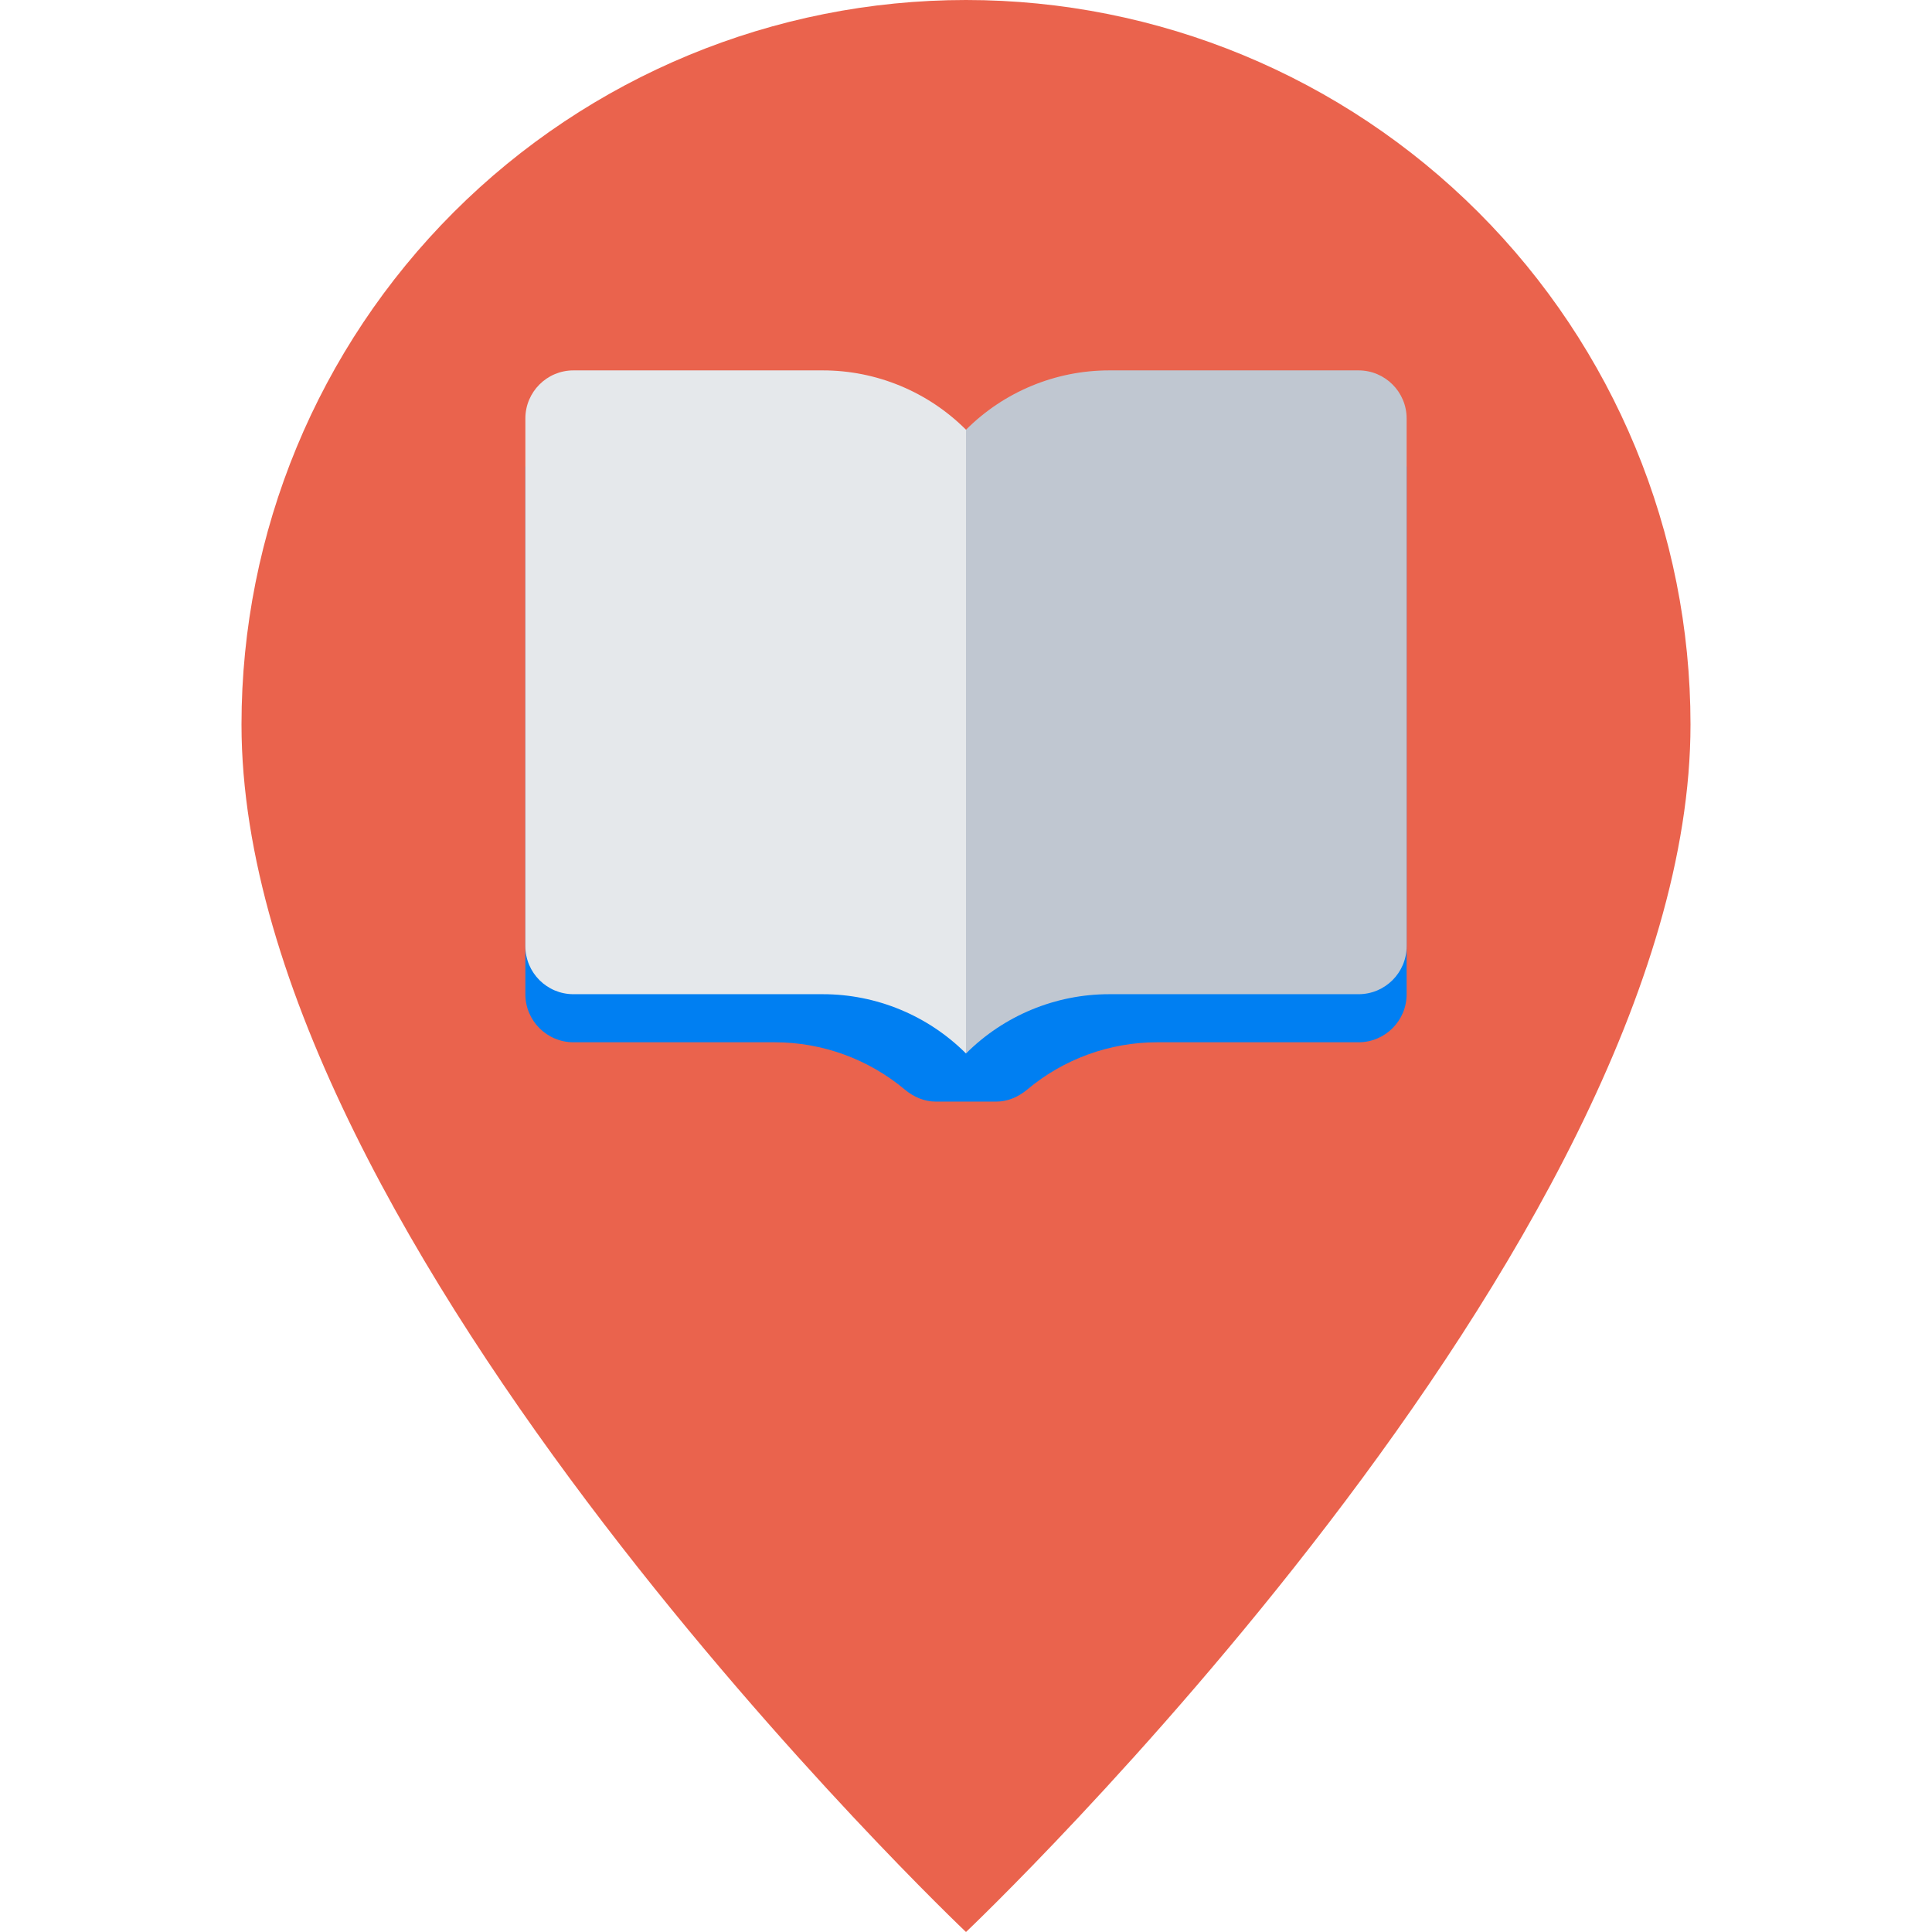 <svg width="42" height="42" viewBox="0 0 42 42" fill="none" xmlns="http://www.w3.org/2000/svg">
    <path d="M21 42C21 42 36.75 27.074 36.75 15.75C36.75 11.573 35.091 7.567 32.137 4.613C29.183 1.659 25.177 0 21 0C16.823 0 12.817 1.659 9.863 4.613C6.909 7.567 5.25 11.573 5.25 15.75C5.25 27.074 21 42 21 42Z"
          fill="#EA634D"/>
    <g clip-path="url(#clip0_1663_708)">
        <path d="M21.657 23.948C21.906 23.948 22.14 23.846 22.331 23.686C23.12 23.024 24.12 22.658 25.158 22.658H29.534C30.111 22.658 30.579 22.19 30.579 21.613V10.143H11.421V21.613C11.421 22.19 11.889 22.658 12.466 22.658H16.841C17.879 22.658 18.88 23.025 19.669 23.686C19.86 23.846 20.093 23.948 20.342 23.948H21.657Z"
              fill="#007FF2"/>
        <path d="M21 22.902C21.826 22.077 22.945 21.613 24.113 21.613H29.534C30.111 21.613 30.579 21.145 30.579 20.568V9.097C30.579 8.521 30.111 8.052 29.534 8.052H24.113C22.945 8.052 21.826 8.516 21 9.342"
              fill="#C0C7D1"/>
        <path d="M21 22.902C20.174 22.077 19.055 21.613 17.887 21.613H12.466C11.889 21.613 11.421 21.145 11.421 20.568V9.097C11.421 8.521 11.889 8.052 12.466 8.052H17.887C19.054 8.052 20.174 8.516 21 9.342"
              fill="#E5E8EB"/>
    </g>
    <defs>
        <clipPath id="clip0_1663_708">
            <rect width="22" height="22" fill="white" transform="translate(10 5)"/>
        </clipPath>
    </defs>
</svg>
